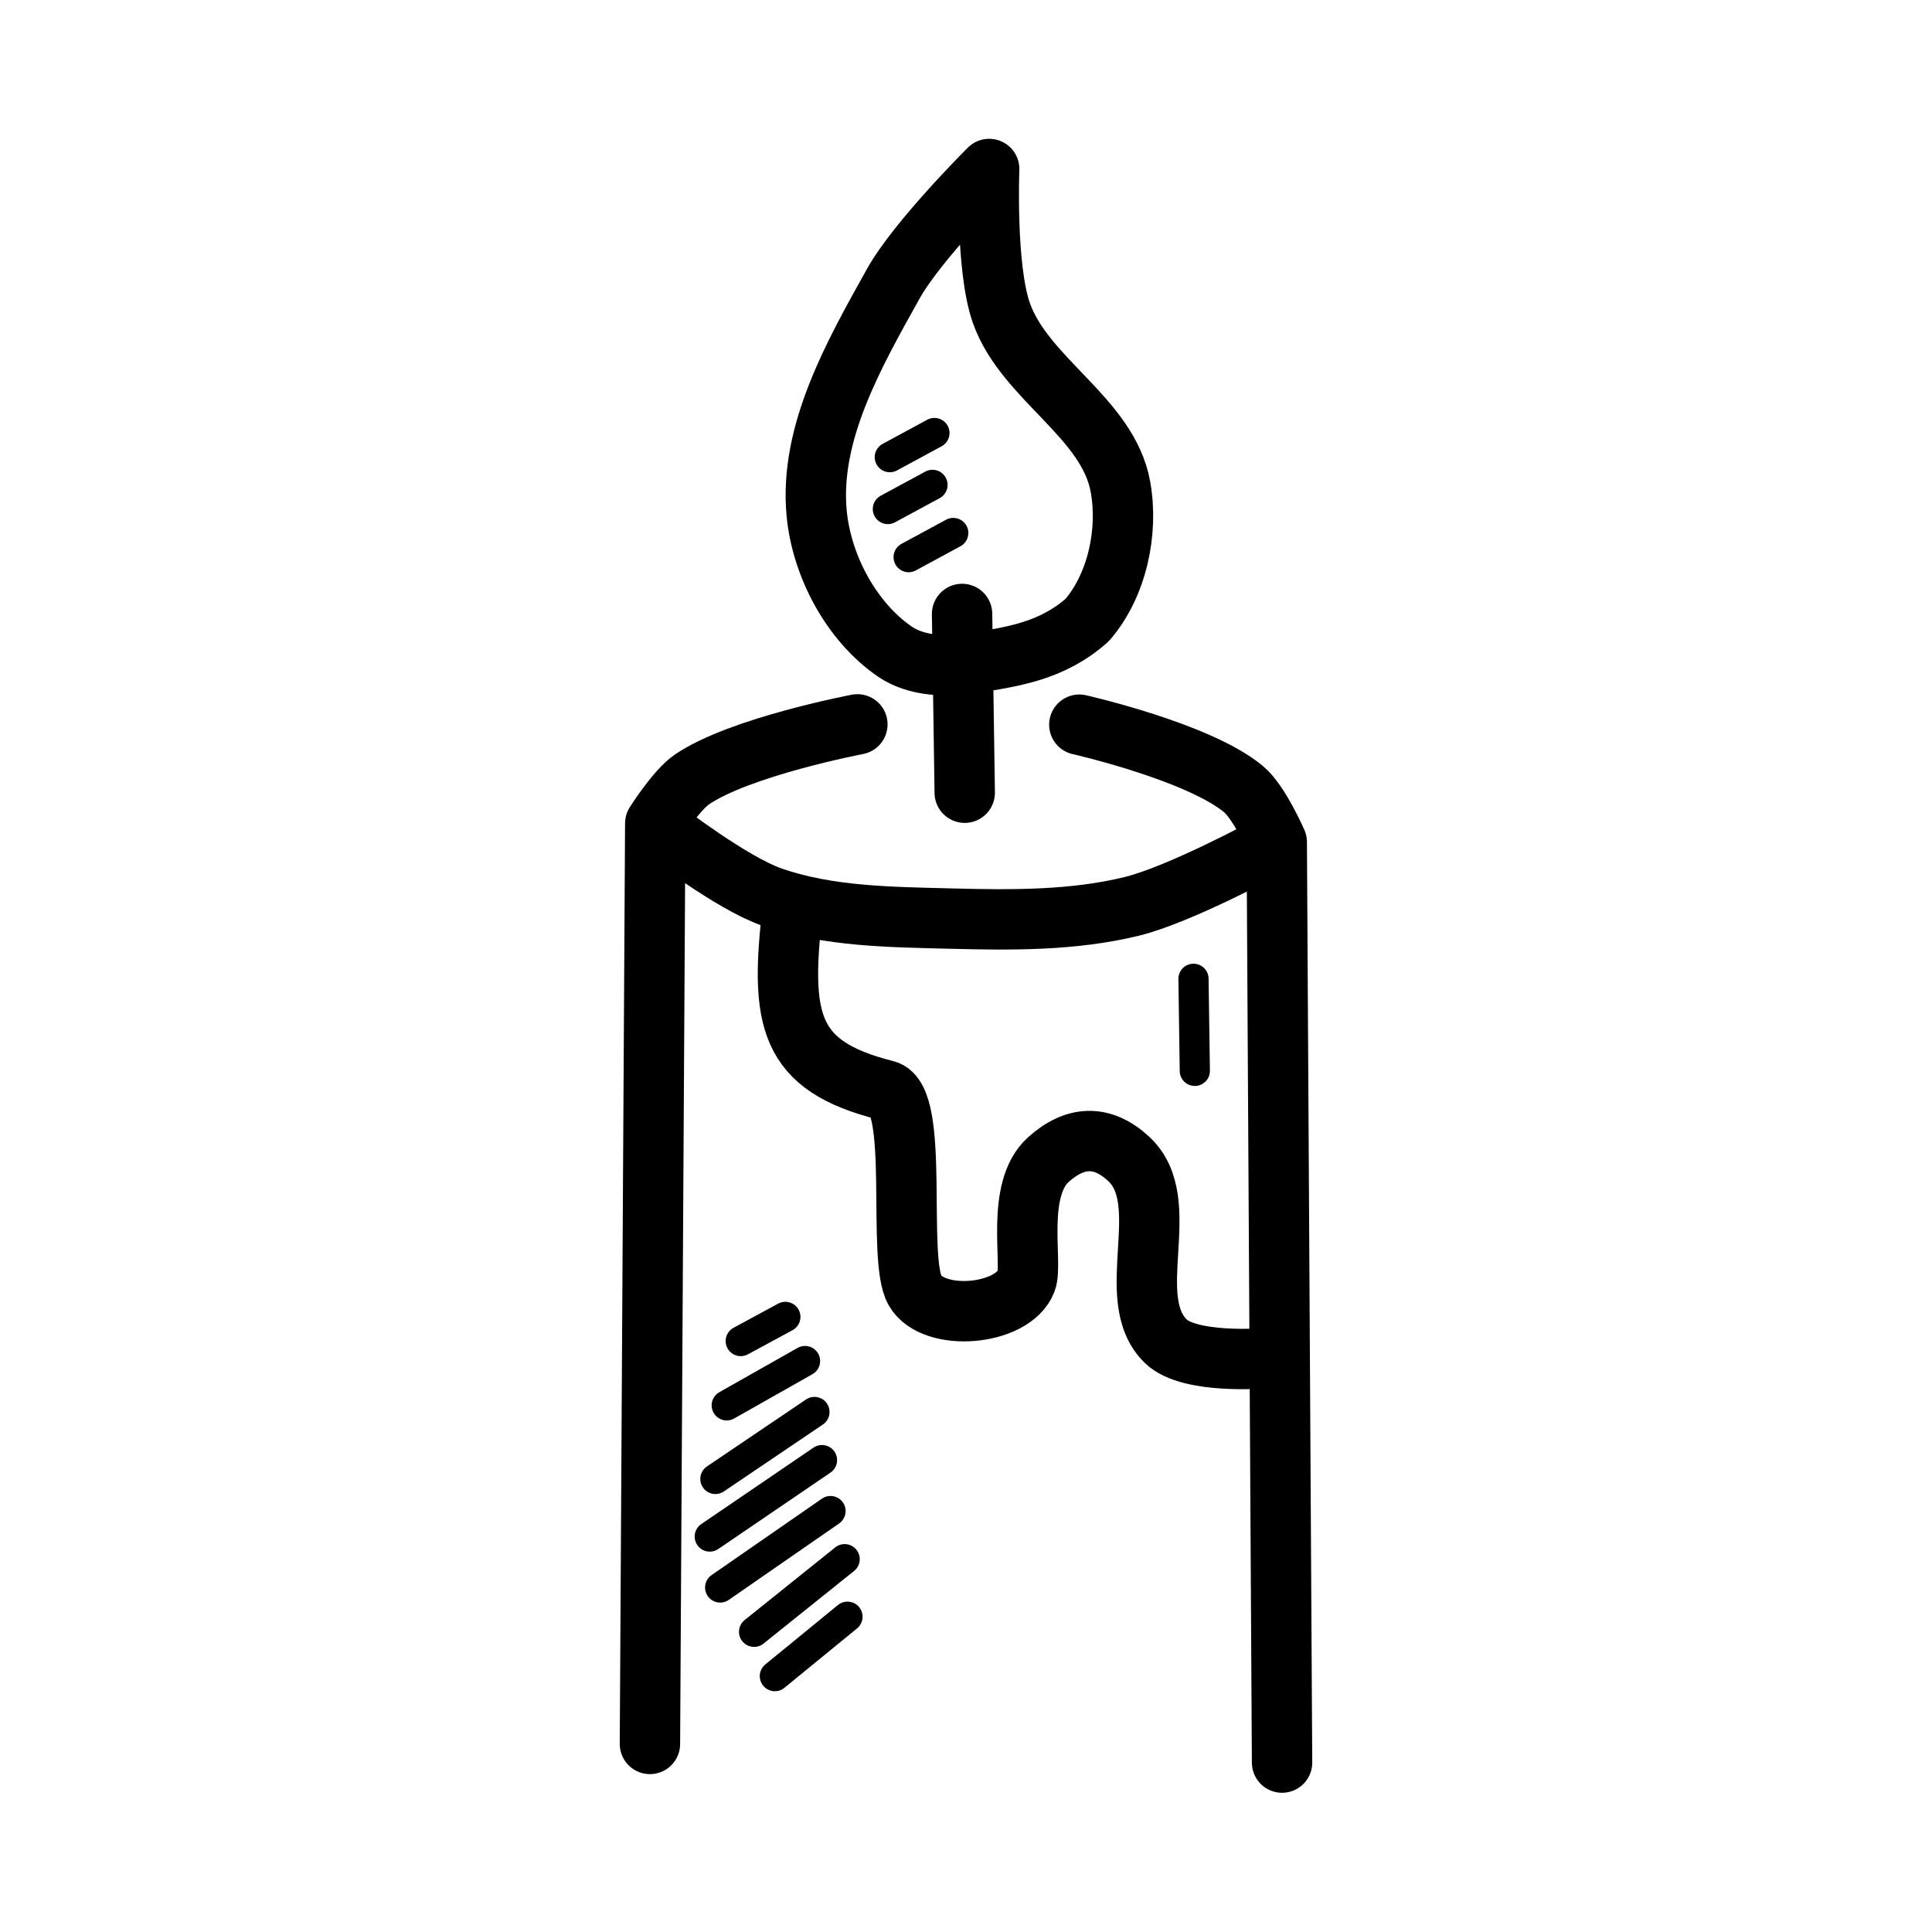 <!-- Generated by IcoMoon.io -->
<svg version="1.1" xmlns="http://www.w3.org/2000/svg" width="32" height="32" viewBox="0 0 32 32">
<title>candle</title>
<path fill="none" stroke="#000" stroke-width="1" stroke-miterlimit="4" stroke-linecap="round" stroke-linejoin="round" d="M14.201 11.998c0 0-1.945 0.37-2.74 0.912-0.261 0.178-0.608 0.728-0.608 0.728l-0.088 15.247"></path>
<path fill="none" stroke="#000" stroke-width="1" stroke-miterlimit="4" stroke-linecap="round" stroke-linejoin="round" d="M17.877 12.003c0 0 1.968 0.445 2.718 1.066 0.266 0.221 0.552 0.878 0.552 0.878l0.088 15.247"></path>
<path fill="none" stroke="#000" stroke-width="1" stroke-miterlimit="4" stroke-linecap="butt" stroke-linejoin="miter" d="M10.998 13.762c0 0 1.123 0.865 1.781 1.094 0.946 0.33 1.983 0.333 2.984 0.359 0.997 0.026 2.016 0.034 2.984-0.203 0.795-0.195 2.25-0.984 2.25-0.984"></path>
<path fill="none" stroke="#000" stroke-width="1" stroke-miterlimit="4" stroke-linecap="round" stroke-linejoin="round" d="M13.132 15.028c-0.22 1.867-0.080 2.625 1.538 3.031 0.57 0.143 0.18 2.779 0.484 3.313 0.306 0.536 1.626 0.421 1.844-0.156 0.112-0.296-0.185-1.513 0.366-2.009 0.442-0.397 0.891-0.418 1.328-0.015 0.78 0.717-0.12 2.307 0.618 3.024 0.395 0.383 1.625 0.281 1.625 0.281"></path>
<path fill="none" stroke="#000" stroke-width="1" stroke-miterlimit="4" stroke-linecap="round" stroke-linejoin="round" d="M15.935 10.169l0.044 2.961"></path>
<path fill="none" stroke="#000" stroke-width="1" stroke-miterlimit="4" stroke-linecap="round" stroke-linejoin="round" d="M16.115 10.982c-0.431 0.069-0.934 0.057-1.294-0.19-0.718-0.494-1.209-1.411-1.294-2.284-0.129-1.332 0.617-2.639 1.267-3.806 0.403-0.723 1.59-1.903 1.59-1.903s-0.065 1.637 0.204 2.391c0.391 1.093 1.764 1.729 1.97 2.872 0.135 0.746-0.055 1.633-0.55 2.207-0.582 0.516-1.229 0.608-1.893 0.713z"></path>
<path fill="none" stroke="#000" stroke-width="0.5" stroke-miterlimit="4" stroke-linecap="round" stroke-linejoin="round" d="M19.768 16.212l0.022 1.525"></path>
<path fill="none" stroke="#000" stroke-width="0.5" stroke-miterlimit="4" stroke-linecap="round" stroke-linejoin="round" d="M13.334 22.543l-1.297 0.734"></path>
<path fill="none" stroke="#000" stroke-width="0.5" stroke-miterlimit="4" stroke-linecap="round" stroke-linejoin="round" d="M13.49 23.387l-1.641 1.109"></path>
<path fill="none" stroke="#000" stroke-width="0.5" stroke-miterlimit="4" stroke-linecap="round" stroke-linejoin="round" d="M13.615 24.184l-1.859 1.266"></path>
<path fill="none" stroke="#000" stroke-width="0.5" stroke-miterlimit="4" stroke-linecap="round" stroke-linejoin="round" d="M13.756 25.028l-1.828 1.266"></path>
<path fill="none" stroke="#000" stroke-width="0.5" stroke-miterlimit="4" stroke-linecap="round" stroke-linejoin="round" d="M13.99 25.825l-1.5 1.203"></path>
<path fill="none" stroke="#000" stroke-width="0.5" stroke-miterlimit="4" stroke-linecap="round" stroke-linejoin="round" d="M14.037 26.778l-1.203 0.984"></path>
<path fill="none" stroke="#000" stroke-width="0.5" stroke-miterlimit="4" stroke-linecap="round" stroke-linejoin="round" d="M13.008 21.812l-0.739 0.4"></path>
<path fill="none" stroke="#000" stroke-width="0.5" stroke-miterlimit="4" stroke-linecap="round" stroke-linejoin="round" d="M15.477 7.172l-0.739 0.4"></path>
<path fill="none" stroke="#000" stroke-width="0.5" stroke-miterlimit="4" stroke-linecap="round" stroke-linejoin="round" d="M15.445 8.031l-0.739 0.4"></path>
<path fill="none" stroke="#000" stroke-width="0.5" stroke-miterlimit="4" stroke-linecap="round" stroke-linejoin="round" d="M15.789 8.828l-0.739 0.4"></path>
</svg>

